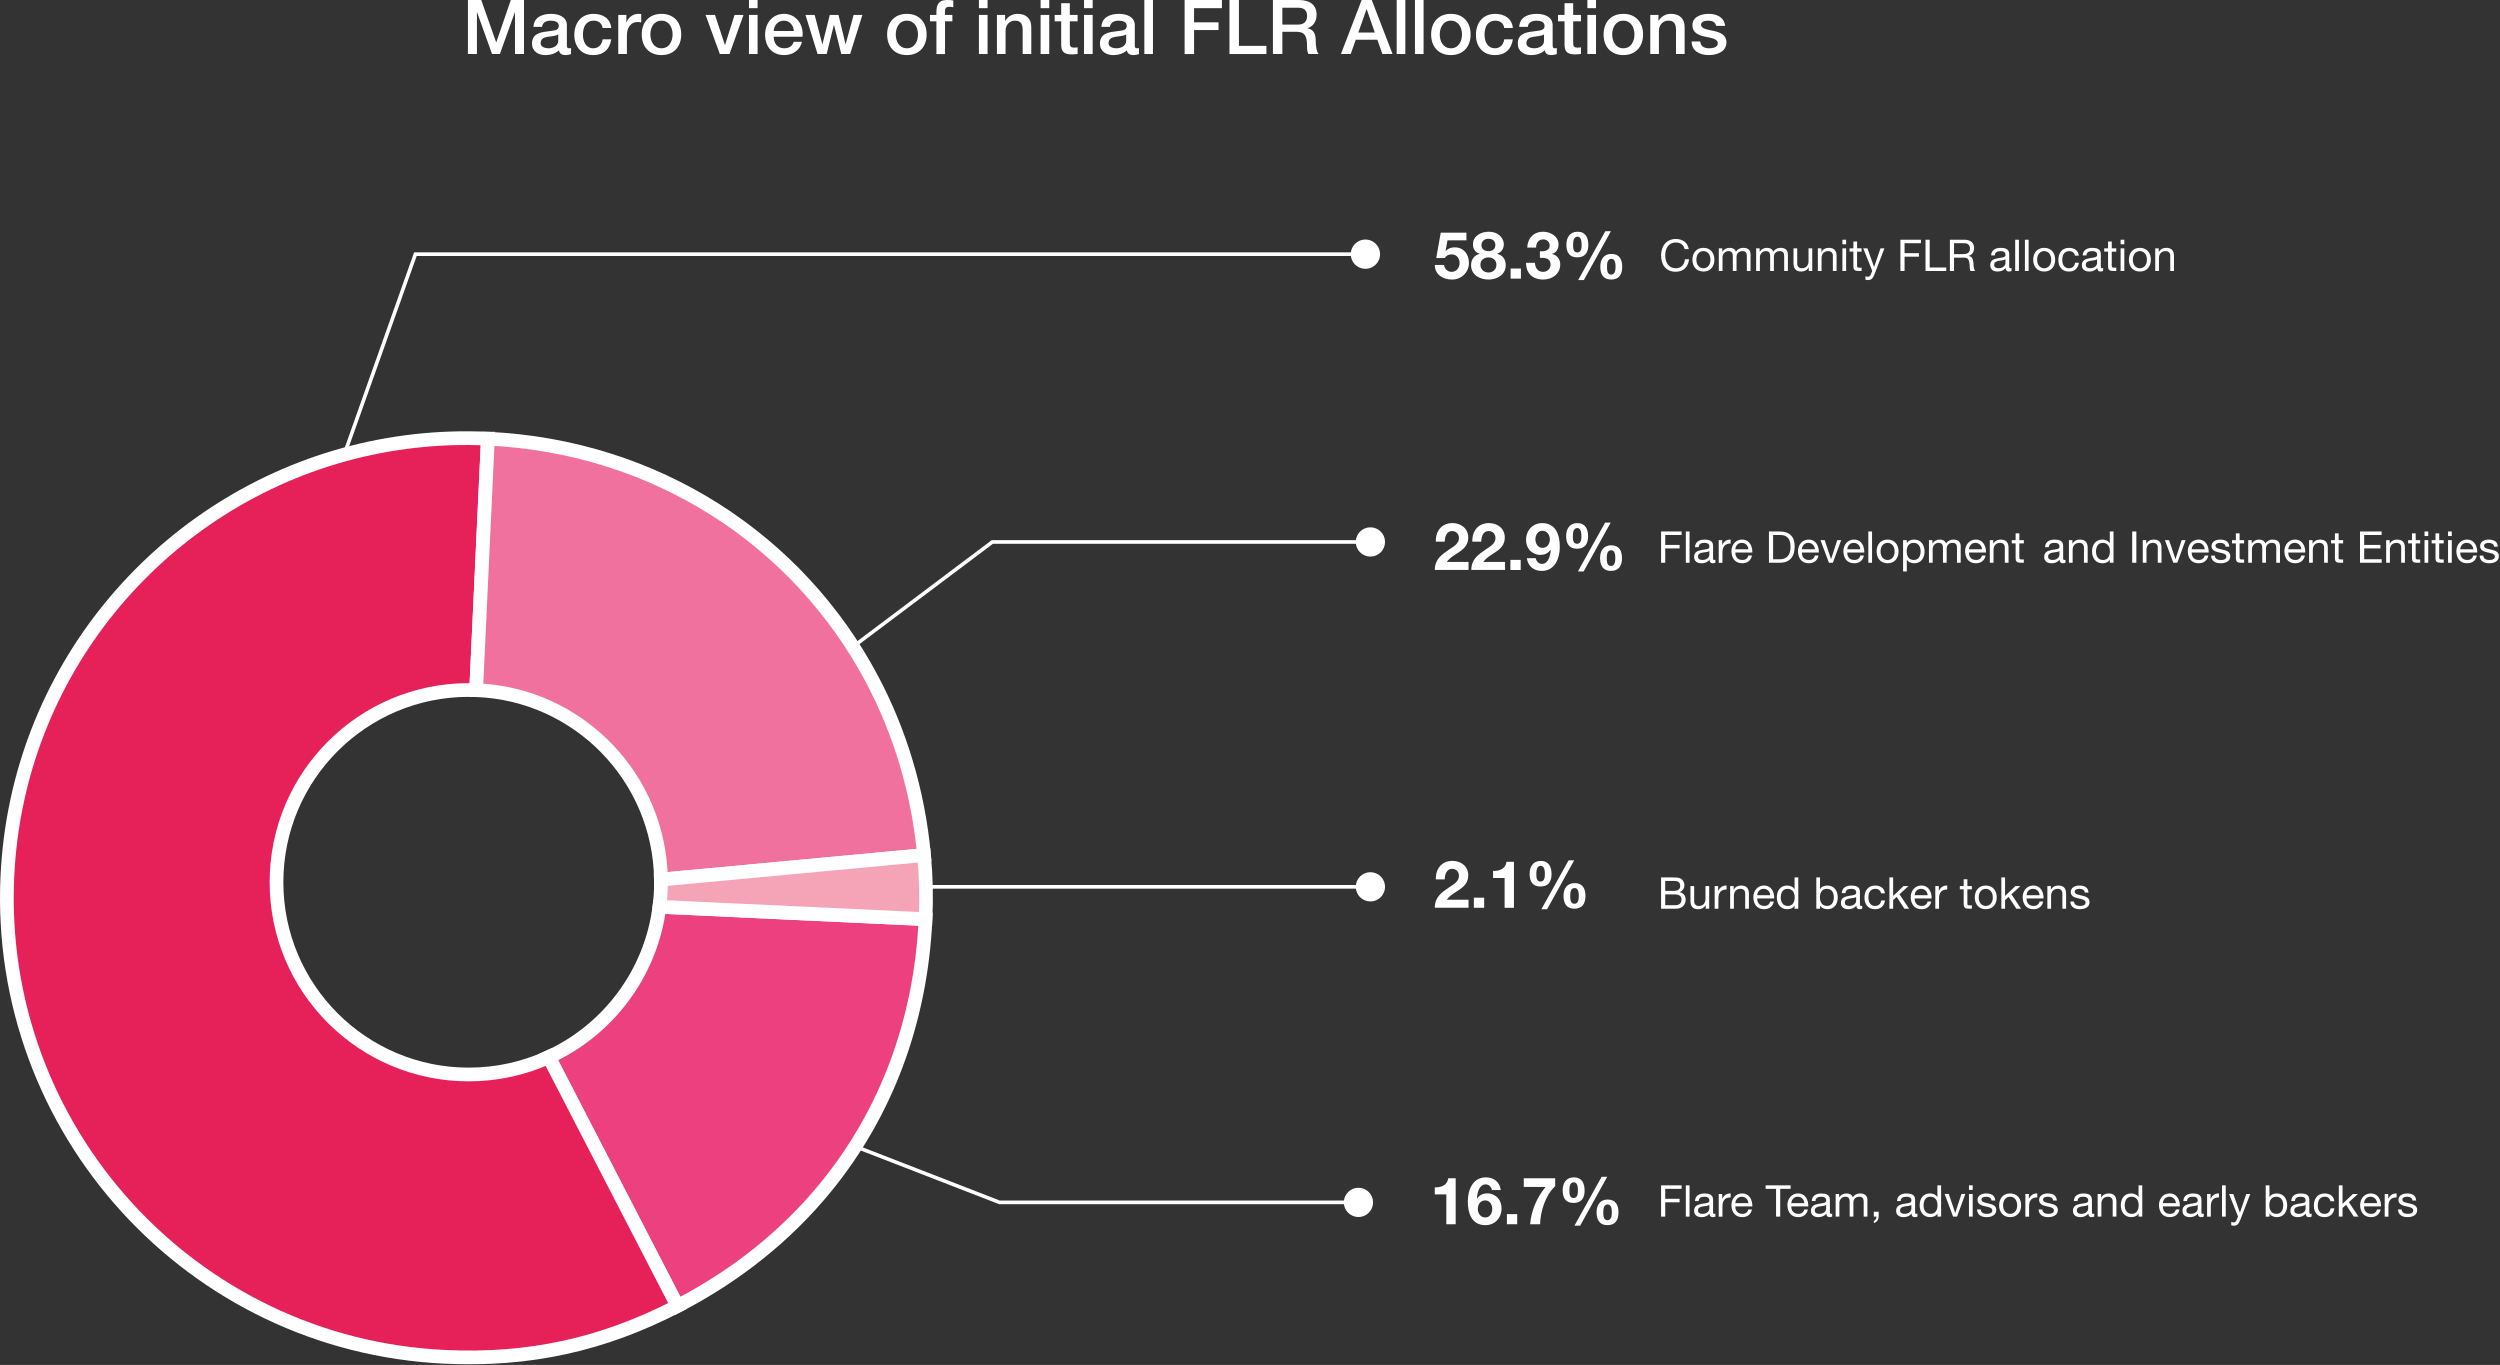 <svg width="1370" height="748" viewBox="0 0 1370 748" fill="none" xmlns="http://www.w3.org/2000/svg">
<rect x="0" y="0" width="1370" height="748" fill="#333333" stroke="none"/>
<g clip-path="url(#clip0_12_7025)">
<path d="M395.88 408.18L543.81 296.99H751.36" stroke="white" stroke-width="2" stroke-miterlimit="10"/>
<path d="M750.98 304.51C755.13 304.51 758.5 301.14 758.5 296.99C758.5 292.84 755.13 289.47 750.98 289.47C746.83 289.47 743.46 292.84 743.46 296.99C743.46 301.14 746.83 304.51 750.98 304.51Z" fill="white" stroke="white" stroke-miterlimit="10"/>
<path d="M173.21 292.54L227.64 139.29H744.12" stroke="white" stroke-width="2" stroke-miterlimit="10"/>
<path d="M746.78 146.67C752.07 147.68 756.64 143.11 755.63 137.82C755.07 134.86 752.68 132.48 749.72 131.91C744.43 130.9 739.86 135.47 740.87 140.76C741.43 143.72 743.82 146.1 746.78 146.67Z" fill="white" stroke="white" stroke-miterlimit="10"/>
<path d="M395.88 600L547.74 658.91H744.81" stroke="white" stroke-width="2" stroke-miterlimit="10"/>
<path d="M744.43 666.43C748.58 666.43 751.95 663.06 751.95 658.91C751.95 654.76 748.58 651.39 744.43 651.39C740.28 651.39 736.91 654.76 736.91 658.91C736.91 663.06 740.28 666.43 744.43 666.43Z" fill="white" stroke="white" stroke-miterlimit="10"/>
<path d="M436.46 485.98H751.36" stroke="white" stroke-width="2" stroke-miterlimit="10"/>
<path d="M750.98 493.5C755.13 493.5 758.5 490.13 758.5 485.98C758.5 481.83 755.13 478.46 750.98 478.46C746.83 478.46 743.46 481.83 743.46 485.98C743.46 490.13 746.83 493.5 750.98 493.5Z" fill="white" stroke="white" stroke-miterlimit="10"/>
<path d="M507.19 503.71C504.56 560.01 485.47 610.31 452.43 650.7C431 676.9 403.71 698.93 371.24 715.71L300.73 579.27C333.13 564.43 356.7 533.61 361.37 496.91L507.19 503.71Z" fill="#EC417E" stroke="white" stroke-width="7.52" stroke-miterlimit="10"/>
<path d="M371.24 715.71C330.22 736.91 290.01 745.7 243.88 743.55C104.94 737.06 -2.44 619.17 4.04 480.23C9.25 368.57 86.41 277.29 188.63 249.12C213.6 242.23 240.07 239.12 267.35 240.39H267.36L260.93 378.2H260.92C259.58 378.15 258.23 378.12 256.87 378.12C198.69 378.12 151.52 425.29 151.52 483.47C151.52 541.65 198.69 588.82 256.87 588.82C272.52 588.82 287.38 585.41 300.73 579.27L371.24 715.71Z" fill="#E62058" stroke="white" stroke-width="7.52" stroke-miterlimit="10"/>
<path d="M506.38 468.58L362.2 482.03C361.46 425.87 316.75 380.31 260.93 378.2H260.92L267.35 240.39H267.36C359.57 244.7 437.43 295.96 477.82 372.12C493.18 401.08 503.12 433.63 506.38 468.58Z" fill="#F1719E" stroke="white" stroke-width="7.52" stroke-miterlimit="10"/>
<path d="M507.2 503.71H507.19L361.37 496.91C361.93 492.5 362.22 488.02 362.22 483.47C362.22 482.99 362.22 482.51 362.2 482.03L506.38 468.58H506.39C506.93 474.35 507.26 480.16 507.4 485.98C507.54 491.9 507.47 497.83 507.2 503.71Z" fill="#F5A4B8" stroke="white" stroke-width="7.5" stroke-miterlimit="10"/>
<path d="M923.17 136.53C922.69 134.11 920.75 132.88 918.37 132.88C914.29 132.88 912.56 136.24 912.56 139.82C912.56 143.73 914.29 147 918.39 147C921.39 147 923.12 144.89 923.33 142.06H925.61C925.18 146.33 922.51 148.92 918.19 148.92C912.86 148.92 910.27 144.98 910.27 139.99C910.27 135 913.1 130.96 918.38 130.96C921.96 130.96 924.91 132.88 925.44 136.53H923.16H923.17Z" fill="white"/>
<path d="M933.47 135.81C929.54 135.81 927.45 138.7 927.45 142.32C927.45 145.94 929.54 148.8 933.47 148.8C937.4 148.8 939.49 145.97 939.49 142.32C939.49 138.67 937.41 135.81 933.47 135.81ZM933.47 147C931.34 147 929.61 145.35 929.61 142.32C929.61 139.29 931.34 137.61 933.47 137.61C935.6 137.61 937.33 139.32 937.33 142.32C937.33 145.32 935.61 147 933.47 147Z" fill="white"/>
<path d="M941.89 136.1H943.81V137.92H943.86C944.77 136.53 946.16 135.81 947.87 135.81C949.38 135.81 950.77 136.41 951.28 137.92C952.12 136.6 953.58 135.81 955.17 135.81C957.64 135.81 959.3 136.84 959.3 139.41V148.51H957.26V140.37C957.26 138.83 956.85 137.61 954.86 137.61C952.87 137.61 951.62 138.86 951.62 140.78V148.51H949.58V140.37C949.58 138.76 949.08 137.61 947.25 137.61C944.83 137.61 943.94 139.84 943.94 140.78V148.51H941.9V136.1H941.89Z" fill="white"/>
<path d="M962.36 136.1H964.28V137.92H964.33C965.24 136.53 966.63 135.81 968.34 135.81C969.85 135.81 971.24 136.41 971.75 137.92C972.59 136.6 974.05 135.81 975.64 135.81C978.11 135.81 979.77 136.84 979.77 139.41V148.51H977.73V140.37C977.73 138.83 977.32 137.61 975.33 137.61C973.34 137.61 972.09 138.86 972.09 140.78V148.51H970.05V140.37C970.05 138.76 969.55 137.61 967.72 137.61C965.3 137.61 964.41 139.84 964.41 140.78V148.51H962.37V136.1H962.36Z" fill="white"/>
<path d="M993.11 148.51H991.19V146.54H991.14C990.28 148.08 988.88 148.8 987.11 148.8C983.85 148.8 982.84 146.93 982.84 144.26V136.1H984.88V144.5C984.88 146.01 985.84 147 987.4 147C989.87 147 991.07 145.34 991.07 143.11V136.1H993.11V148.51Z" fill="white"/>
<path d="M996.18 136.1H998.1V138.07H998.15C999.01 136.53 1000.41 135.81 1002.18 135.81C1005.44 135.81 1006.45 137.68 1006.45 140.35V148.51H1004.41V140.11C1004.41 138.6 1003.45 137.61 1001.89 137.61C999.42 137.61 998.22 139.27 998.22 141.5V148.51H996.18V136.1Z" fill="white"/>
<path d="M1009.64 136.1V148.51H1011.68V136.1H1009.64ZM1009.64 131.37V133.87H1011.68V131.37H1009.64Z" fill="white"/>
<path d="M1017.68 136.1H1020.15V137.9H1017.68V145.6C1017.68 146.54 1017.94 146.7 1019.22 146.7H1020.16V148.5H1018.6C1016.49 148.5 1015.65 148.07 1015.65 145.79V137.89H1013.54V136.09H1015.65V132.37H1017.69V136.09L1017.68 136.1Z" fill="white"/>
<path d="M1027.28 150.17C1026.34 152.59 1025.5 153.48 1023.68 153.48C1023.2 153.48 1022.72 153.43 1022.26 153.26V151.39C1022.64 151.51 1023.05 151.68 1023.46 151.68C1024.3 151.68 1024.76 151.27 1025.14 150.55L1025.98 148.44L1021.06 136.1H1023.36L1026.98 146.25H1027.03L1030.51 136.1H1032.67L1027.27 150.16H1027.28V150.17Z" fill="white"/>
<path d="M1041.42 131.37H1052.68V133.29H1043.7V138.74H1051.57V140.66H1043.7V148.51H1041.42V131.37Z" fill="white"/>
<path d="M1055.19 131.37H1057.47V146.59H1066.54V148.51H1055.19V131.37Z" fill="white"/>
<path d="M1081.4 143.78C1081.23 142.1 1080.82 140.63 1078.83 140.25V140.2C1080.9 139.63 1081.81 137.92 1081.81 135.86C1081.81 133.12 1079.82 131.37 1076.6 131.37H1068.54V148.51H1070.82V141.19H1076.39C1078.6 141.19 1079.01 142.61 1079.25 144.29C1079.58 145.97 1079.22 147.81 1079.87 148.51H1082.41C1081.45 147.33 1081.54 145.46 1081.4 143.78ZM1075.57 139.27H1070.82V133.29H1076.48C1078.62 133.29 1079.53 134.54 1079.53 136.22C1079.53 138.72 1077.71 139.27 1075.57 139.27Z" fill="white"/>
<path d="M1101.7 147C1101.05 147 1101.05 146.57 1101.05 145.61V139.23C1101.05 136.32 1098.62 135.82 1096.39 135.82C1093.63 135.82 1091.25 136.9 1091.13 139.97H1093.17C1093.27 138.15 1094.54 137.62 1096.27 137.62C1097.57 137.62 1099.03 137.9 1099.03 139.68C1099.03 141.21 1097.11 141.07 1094.85 141.5C1092.74 141.91 1090.65 142.51 1090.65 145.32C1090.65 147.79 1092.49 148.8 1094.75 148.8C1096.48 148.8 1097.99 148.2 1099.12 146.88C1099.12 148.22 1099.79 148.8 1100.85 148.8C1101.49 148.8 1101.95 148.67 1102.31 148.46V146.88C1102.05 146.98 1101.86 147 1101.69 147H1101.7ZM1098.99 142.11V144.18C1098.99 145.31 1097.89 146.99 1095.2 146.99C1093.95 146.99 1092.8 146.51 1092.8 145.17C1092.8 143.66 1093.96 143.18 1095.3 142.94C1096.66 142.7 1098.2 142.68 1098.99 142.11V142.09H1099C1099 142.09 1098.99 142.1 1098.99 142.11Z" fill="white"/>
<path d="M1104.32 131.37H1106.36V148.51H1104.32V131.37Z" fill="white"/>
<path d="M1109.65 131.37H1111.69V148.51H1109.65V131.37Z" fill="white"/>
<path d="M1120.21 135.81C1116.28 135.81 1114.19 138.7 1114.19 142.32C1114.19 145.94 1116.28 148.8 1120.21 148.8C1124.14 148.8 1126.23 145.97 1126.23 142.32C1126.23 138.67 1124.15 135.81 1120.21 135.81ZM1120.21 147C1118.08 147 1116.35 145.35 1116.35 142.32C1116.35 139.29 1118.08 137.61 1120.21 137.61C1122.34 137.61 1124.07 139.32 1124.07 142.32C1124.07 145.32 1122.35 147 1120.21 147Z" fill="white"/>
<path d="M1137.06 140.09C1136.75 138.53 1135.67 137.62 1133.99 137.62C1131.04 137.62 1130.13 139.95 1130.13 142.47C1130.13 144.75 1131.16 147.01 1133.75 147.01C1135.72 147.01 1136.89 145.86 1137.16 143.99H1139.25C1138.79 147.01 1136.9 148.82 1133.78 148.82C1129.99 148.82 1127.97 146.18 1127.97 142.48C1127.97 138.78 1129.89 135.83 1133.83 135.83C1136.64 135.83 1138.89 137.15 1139.18 140.1H1137.06V140.09Z" fill="white"/>
<path d="M1151.9 147C1151.25 147 1151.25 146.57 1151.25 145.61V139.23C1151.25 136.32 1148.82 135.82 1146.59 135.82C1143.83 135.82 1141.45 136.9 1141.33 139.97H1143.37C1143.47 138.15 1144.74 137.62 1146.47 137.62C1147.77 137.62 1149.23 137.9 1149.23 139.68C1149.23 141.21 1147.31 141.07 1145.05 141.5C1142.94 141.91 1140.85 142.51 1140.85 145.32C1140.85 147.79 1142.69 148.8 1144.95 148.8C1146.68 148.8 1148.19 148.2 1149.32 146.88C1149.32 148.22 1149.99 148.8 1151.05 148.8C1151.69 148.8 1152.15 148.67 1152.51 148.46H1152.52V146.88C1152.26 146.98 1152.07 147 1151.9 147ZM1149.19 142.11V144.18C1149.19 145.31 1148.09 146.99 1145.4 146.99C1144.15 146.99 1143 146.51 1143 145.17C1143 143.66 1144.16 143.18 1145.5 142.94C1146.86 142.7 1148.4 142.68 1149.19 142.11V142.09H1149.2C1149.2 142.09 1149.19 142.1 1149.19 142.11Z" fill="white"/>
<path d="M1157.24 136.1H1159.71V137.9H1157.24V145.6C1157.24 146.54 1157.5 146.7 1158.78 146.7H1159.72V148.5H1158.16C1156.05 148.5 1155.21 148.07 1155.21 145.79V137.89H1153.1V136.09H1155.21V132.37H1157.25V136.09H1157.24V136.1Z" fill="white"/>
<path d="M1162.09 136.1V148.51H1164.13V136.1H1162.09ZM1162.09 131.37V133.87H1164.13V131.37H1162.09Z" fill="white"/>
<path d="M1172.65 135.81C1168.72 135.81 1166.63 138.7 1166.63 142.32C1166.63 145.94 1168.72 148.8 1172.65 148.8C1176.58 148.8 1178.67 145.97 1178.67 142.32C1178.67 138.67 1176.59 135.81 1172.65 135.81ZM1172.65 147C1170.52 147 1168.79 145.35 1168.79 142.32C1168.79 139.29 1170.52 137.61 1172.65 137.61C1174.78 137.61 1176.51 139.32 1176.51 142.32C1176.51 145.32 1174.79 147 1172.65 147Z" fill="white"/>
<path d="M1181.07 136.1H1182.99V138.07H1183.04C1183.9 136.53 1185.3 135.81 1187.07 135.81C1190.33 135.81 1191.34 137.68 1191.34 140.35V148.51H1189.3V140.11C1189.3 138.6 1188.34 137.61 1186.78 137.61C1184.31 137.61 1183.11 139.27 1183.11 141.5V148.51H1181.07V136.1Z" fill="white"/>
<path d="M786.83 296.84C786.65 291.08 789.93 286.65 795.97 286.65C800.58 286.65 804.61 289.6 804.61 294.53C804.61 298.31 802.59 300.4 800.11 302.16C797.63 303.92 794.67 305.36 792.84 307.95H804.76V312.34H786.26C786.3 306.51 789.86 304.03 794.22 301.07C796.45 299.56 799.47 298.01 799.51 294.91C799.51 292.53 797.93 291.02 795.73 291.02C792.71 291.02 791.73 294.15 791.73 296.82H786.83V296.84Z" fill="white"/>
<path d="M806.84 296.84C806.66 291.08 809.94 286.65 815.98 286.65C820.59 286.65 824.62 289.6 824.62 294.53C824.62 298.31 822.6 300.4 820.12 302.16C817.64 303.92 814.68 305.36 812.85 307.95H824.77V312.34H806.27C806.31 306.51 809.87 304.03 814.23 301.07C816.46 299.56 819.48 298.01 819.52 294.91C819.52 292.53 817.94 291.02 815.74 291.02C812.72 291.02 811.74 294.15 811.74 296.82H806.84V296.84Z" fill="white"/>
<path d="M827.69 306.81H833.34V312.35H827.69V306.81Z" fill="white"/>
<path d="M845.1 286.66C839.84 286.66 836.28 290.72 836.28 295.87C836.28 297.85 836.89 299.94 838.22 301.49C839.66 303.07 841.86 304.08 844.02 304.08C846.47 304.08 848.31 303.25 849.71 301.27L849.78 301.34C849.64 304.15 848.67 309.01 844.96 309.01C843.2 309.01 841.9 307.57 841.58 305.88H836.71C837.29 310.3 840.52 312.86 844.88 312.86C852.04 312.86 854.78 306.06 854.78 299.69C854.78 293.32 852.73 286.66 845.1 286.66ZM845.25 300.23C842.62 300.23 841.4 297.75 841.4 295.48C841.4 293.21 842.69 290.87 845.25 290.87C847.81 290.87 849.32 293.21 849.32 295.55C849.32 298.03 847.88 300.23 845.25 300.23Z" fill="white"/>
<path d="M882.95 298.82C878.74 298.82 876.83 301.81 876.83 305.77C876.83 309.73 878.34 312.86 882.77 312.86C887.2 312.86 888.85 309.87 888.85 305.91C888.85 301.95 887.41 298.82 882.95 298.82ZM882.81 310.16C880.51 310.16 880.51 307.35 880.51 305.8C880.51 304.15 880.66 301.52 882.96 301.52C885.08 301.52 885.19 304.44 885.19 305.84C885.19 307.35 885.04 310.16 882.81 310.16ZM879.6 286.37L864.7 313.15H867.83L882.66 286.37H879.6ZM864.37 286.66C860.16 286.66 858.25 289.83 858.25 293.79C858.25 297.75 859.76 300.7 864.19 300.7C868.62 300.7 870.27 297.89 870.27 293.93C870.27 289.97 868.83 286.66 864.37 286.66ZM864.23 298C861.93 298 861.93 295.41 861.93 293.86C861.93 292.2 862.08 289.36 864.38 289.36C866.5 289.36 866.61 292.5 866.61 293.9C866.61 295.41 866.46 298 864.23 298Z" fill="white"/>
<path d="M910.27 291.25H921.53V293.17H912.55V298.62H920.42V300.54H912.55V308.39H910.27V291.25Z" fill="white"/>
<path d="M923.83 291.25H925.87V308.39H923.83V291.25Z" fill="white"/>
<path d="M939.42 306.88C938.77 306.88 938.77 306.45 938.77 305.49V299.11C938.77 296.2 936.34 295.7 934.11 295.7C931.35 295.7 928.97 296.78 928.85 299.85H930.89C930.99 298.03 932.26 297.5 933.99 297.5C935.29 297.5 936.75 297.78 936.75 299.56C936.75 301.09 934.83 300.95 932.57 301.38C930.46 301.79 928.37 302.39 928.37 305.2C928.37 307.67 930.21 308.68 932.47 308.68C934.2 308.68 935.71 308.08 936.84 306.76C936.84 308.1 937.51 308.68 938.57 308.68C939.21 308.68 939.67 308.56 940.03 308.34H940.04V306.76C939.78 306.86 939.59 306.88 939.42 306.88ZM936.71 301.99V304.06C936.71 305.19 935.61 306.87 932.92 306.87C931.67 306.87 930.52 306.39 930.52 305.05C930.52 303.54 931.68 303.06 933.02 302.82C934.38 302.58 935.92 302.56 936.71 301.99V301.97C936.71 301.97 936.71 301.98 936.71 301.99Z" fill="white"/>
<path d="M941.86 295.98H943.78V298.6H943.83C944.81 296.61 946.18 295.62 948.39 295.7V297.86C945.1 297.86 943.9 299.73 943.9 302.88V308.4H941.86V295.99V295.98Z" fill="white"/>
<path d="M954.65 295.68C951.27 295.68 948.82 298.42 948.82 302.14C948.94 305.93 950.81 308.67 954.77 308.67C957.55 308.67 959.52 307.19 960.07 304.45H960.08H958.06C957.7 306.05 956.52 306.87 954.84 306.87C952.13 306.87 950.91 304.95 950.98 302.79H960.27C960.39 299.79 959.04 295.69 954.65 295.69V295.68ZM950.97 300.99C951.11 299.1 952.38 297.49 954.52 297.49C956.54 297.49 958 299.04 958.1 300.99H950.97Z" fill="white"/>
<path d="M975.26 291.25H969.38V308.39H975.26C980.97 308.39 983.49 304.93 983.49 299.41C983.49 293.89 980.54 291.25 975.26 291.25ZM975.45 306.47H971.66V293.17H975.5C979.7 293.17 981.21 295.64 981.21 299.72C981.21 306.04 977.01 306.47 975.45 306.47Z" fill="white"/>
<path d="M991.11 295.68C987.73 295.68 985.28 298.42 985.28 302.14C985.4 305.93 987.27 308.67 991.23 308.67C994.01 308.67 995.98 307.19 996.53 304.45H996.54H994.52C994.16 306.05 992.98 306.87 991.3 306.87C988.59 306.87 987.37 304.95 987.44 302.79H996.73C996.85 299.79 995.5 295.69 991.11 295.69V295.68ZM987.43 300.99C987.57 299.1 988.84 297.49 990.98 297.49C993 297.49 994.46 299.04 994.56 300.99H987.43Z" fill="white"/>
<path d="M1004.42 308.39H1002.24L997.63 295.98H999.91L1003.39 306.33H1003.44L1006.82 295.98H1008.96L1004.42 308.39Z" fill="white"/>
<path d="M1016 295.68C1012.62 295.68 1010.17 298.42 1010.17 302.14C1010.29 305.93 1012.16 308.67 1016.12 308.67C1018.9 308.67 1020.87 307.19 1021.42 304.45H1021.43H1019.41C1019.05 306.05 1017.87 306.87 1016.19 306.87C1013.48 306.87 1012.26 304.95 1012.33 302.79H1021.62C1021.74 299.79 1020.39 295.69 1016 295.69V295.68ZM1012.32 300.99C1012.46 299.1 1013.73 297.49 1015.87 297.49C1017.89 297.49 1019.35 299.04 1019.45 300.99H1012.32Z" fill="white"/>
<path d="M1023.84 291.25H1025.88V308.39H1023.84V291.25Z" fill="white"/>
<path d="M1034.4 295.69C1030.47 295.69 1028.38 298.57 1028.38 302.19C1028.38 305.81 1030.47 308.67 1034.4 308.67C1038.33 308.67 1040.42 305.83 1040.42 302.19C1040.42 298.55 1038.34 295.69 1034.4 295.69ZM1034.4 306.87C1032.27 306.87 1030.54 305.21 1030.54 302.19C1030.54 299.17 1032.27 297.49 1034.4 297.49C1036.53 297.49 1038.26 299.19 1038.26 302.19C1038.26 305.19 1036.54 306.87 1034.4 306.87Z" fill="white"/>
<path d="M1048.94 295.69C1047.24 295.69 1045.65 296.29 1044.98 297.66H1044.93V295.98H1042.89V313.15H1044.93V306.74H1044.98C1045.89 308.2 1047.72 308.68 1048.99 308.68C1052.78 308.68 1054.65 305.73 1054.65 302.22C1054.65 298.71 1052.76 295.69 1048.94 295.69ZM1048.77 306.87C1045.96 306.87 1044.86 304.62 1044.86 302.17C1044.86 299.72 1045.91 297.49 1048.65 297.49C1051.39 297.49 1052.49 299.65 1052.49 302.07C1052.49 304.49 1051.58 306.87 1048.77 306.87Z" fill="white"/>
<path d="M1057.05 295.98H1058.97V297.8H1059.02C1059.93 296.41 1061.32 295.69 1063.03 295.69C1064.54 295.69 1065.93 296.29 1066.44 297.8C1067.28 296.48 1068.74 295.69 1070.33 295.69C1072.8 295.69 1074.46 296.72 1074.46 299.29V308.39H1072.42V300.25C1072.42 298.71 1072.01 297.49 1070.02 297.49C1068.03 297.49 1066.78 298.74 1066.78 300.66V308.39H1064.74V300.25C1064.74 298.64 1064.24 297.49 1062.41 297.49C1059.99 297.49 1059.1 299.72 1059.1 300.66V308.39H1057.06V295.98H1057.05Z" fill="white"/>
<path d="M1082.69 295.68C1079.31 295.68 1076.86 298.42 1076.86 302.14C1076.98 305.93 1078.85 308.67 1082.81 308.67C1085.59 308.67 1087.56 307.19 1088.11 304.45H1088.12H1086.1C1085.74 306.05 1084.56 306.87 1082.88 306.87C1080.17 306.87 1078.95 304.95 1079.02 302.79H1088.31C1088.43 299.79 1087.08 295.69 1082.69 295.69V295.68ZM1079.01 300.99C1079.15 299.1 1080.42 297.49 1082.56 297.49C1084.58 297.49 1086.04 299.04 1086.14 300.99H1079.01Z" fill="white"/>
<path d="M1090.41 295.98H1092.33V297.95H1092.38C1093.24 296.41 1094.64 295.69 1096.41 295.69C1099.67 295.69 1100.68 297.56 1100.68 300.23V308.39H1098.64V299.99C1098.64 298.48 1097.68 297.49 1096.12 297.49C1093.65 297.49 1092.45 299.15 1092.45 301.38V308.39H1090.41V295.98Z" fill="white"/>
<path d="M1106.59 295.98H1109.06V297.78H1106.59V305.49C1106.59 306.43 1106.85 306.59 1108.13 306.59H1109.07V308.39H1107.51C1105.4 308.39 1104.56 307.96 1104.56 305.68V297.78H1102.45V295.98H1104.56V292.26H1106.6V295.98H1106.59Z" fill="white"/>
<path d="M1131.26 306.88C1130.61 306.88 1130.61 306.45 1130.61 305.49V299.11C1130.61 296.2 1128.18 295.7 1125.95 295.7C1123.19 295.7 1120.81 296.78 1120.69 299.85H1122.73C1122.83 298.03 1124.1 297.5 1125.83 297.5C1127.13 297.5 1128.59 297.78 1128.59 299.56C1128.59 301.09 1126.67 300.95 1124.41 301.38C1122.3 301.79 1120.21 302.39 1120.21 305.2C1120.21 307.67 1122.05 308.68 1124.31 308.68C1126.04 308.68 1127.55 308.08 1128.68 306.76C1128.68 308.1 1129.35 308.68 1130.41 308.68C1131.05 308.68 1131.51 308.56 1131.87 308.34H1131.88V306.76C1131.62 306.86 1131.43 306.88 1131.26 306.88ZM1128.55 301.99V304.06C1128.55 305.19 1127.45 306.87 1124.76 306.87C1123.51 306.87 1122.36 306.39 1122.36 305.05C1122.36 303.54 1123.52 303.06 1124.86 302.82C1126.22 302.58 1127.76 302.56 1128.55 301.99V301.97H1128.56C1128.56 301.97 1128.55 301.98 1128.55 301.99Z" fill="white"/>
<path d="M1133.77 295.98H1135.69V297.95H1135.74C1136.6 296.41 1138 295.69 1139.77 295.69C1143.03 295.69 1144.04 297.56 1144.04 300.23V308.39H1142V299.99C1142 298.48 1141.04 297.49 1139.48 297.49C1137.01 297.49 1135.81 299.15 1135.81 301.38V308.39H1133.77V295.98Z" fill="white"/>
<path d="M1156.16 291.25V297.63H1156.11C1155.2 296.17 1153.37 295.69 1152.1 295.69C1148.31 295.69 1146.44 298.64 1146.44 302.15C1146.44 305.66 1148.33 308.68 1152.15 308.68C1153.85 308.68 1155.44 308.08 1156.11 306.71H1156.16V308.39H1158.2V291.25H1156.16ZM1152.44 306.88C1149.8 306.88 1148.6 304.72 1148.6 302.3C1148.6 299.88 1149.51 297.5 1152.32 297.5C1155.13 297.5 1156.23 299.75 1156.23 302.2C1156.23 304.65 1155.18 306.88 1152.44 306.88Z" fill="white"/>
<path d="M1168.44 291.25H1170.72V308.39H1168.44V291.25Z" fill="white"/>
<path d="M1174.23 295.98H1176.15V297.95H1176.2C1177.06 296.41 1178.46 295.69 1180.23 295.69C1183.49 295.69 1184.5 297.56 1184.5 300.23V308.39H1182.46V299.99C1182.46 298.48 1181.5 297.49 1179.94 297.49C1177.47 297.49 1176.27 299.15 1176.27 301.38V308.39H1174.23V295.98Z" fill="white"/>
<path d="M1193.16 308.39H1190.98L1186.37 295.98H1188.65L1192.13 306.33H1192.18L1195.56 295.98H1197.7L1193.16 308.39Z" fill="white"/>
<path d="M1204.74 295.68C1201.36 295.68 1198.91 298.42 1198.91 302.14C1199.03 305.93 1200.9 308.67 1204.86 308.67C1207.64 308.67 1209.61 307.19 1210.16 304.45H1210.17H1208.15C1207.79 306.05 1206.61 306.87 1204.93 306.87C1202.22 306.87 1201 304.95 1201.07 302.79H1210.36C1210.48 299.79 1209.13 295.69 1204.74 295.69V295.68ZM1201.06 300.99C1201.2 299.1 1202.47 297.49 1204.61 297.49C1206.63 297.49 1208.09 299.04 1208.19 300.99H1201.06Z" fill="white"/>
<path d="M1213.71 304.48C1213.78 306.3 1215.37 306.88 1217.05 306.88C1218.32 306.88 1220.05 306.59 1220.05 305.03C1220.05 303.47 1218.03 303.18 1215.99 302.73C1213.97 302.27 1211.93 301.6 1211.93 299.23C1211.93 296.73 1214.4 295.7 1216.56 295.7C1219.3 295.7 1221.48 296.56 1221.65 299.59H1219.61C1219.47 298.01 1218.07 297.5 1216.73 297.5C1215.51 297.5 1214.09 297.84 1214.09 299.08C1214.09 300.54 1216.25 300.78 1218.15 301.24C1220.19 301.7 1222.21 302.37 1222.21 304.77C1222.21 307.72 1219.45 308.68 1216.93 308.68C1214.14 308.68 1211.79 307.55 1211.67 304.48H1213.71Z" fill="white"/>
<path d="M1227.29 295.98H1229.76V297.78H1227.29V305.49C1227.29 306.43 1227.55 306.59 1228.83 306.59H1229.77V308.39H1228.21C1226.1 308.39 1225.26 307.96 1225.26 305.68V297.78H1223.15V295.98H1225.26V292.26H1227.3V295.98H1227.29Z" fill="white"/>
<path d="M1232.02 295.98H1233.94V297.8H1233.99C1234.9 296.41 1236.29 295.69 1238 295.69C1239.51 295.69 1240.9 296.29 1241.41 297.8C1242.25 296.48 1243.71 295.69 1245.3 295.69C1247.77 295.69 1249.43 296.72 1249.43 299.29V308.39H1247.39V300.25C1247.39 298.71 1246.98 297.49 1244.99 297.49C1243 297.49 1241.75 298.74 1241.75 300.66V308.39H1239.71V300.25C1239.71 298.64 1239.21 297.49 1237.38 297.49C1234.96 297.49 1234.07 299.72 1234.07 300.66V308.39H1232.03V295.98H1232.02Z" fill="white"/>
<path d="M1257.66 295.68C1254.28 295.68 1251.83 298.42 1251.83 302.14C1251.95 305.93 1253.82 308.67 1257.78 308.67C1260.56 308.67 1262.53 307.19 1263.08 304.45H1263.09H1261.07C1260.71 306.05 1259.53 306.87 1257.85 306.87C1255.14 306.87 1253.92 304.95 1253.99 302.79H1263.28C1263.4 299.79 1262.05 295.69 1257.66 295.69V295.68ZM1253.98 300.99C1254.12 299.1 1255.39 297.49 1257.53 297.49C1259.55 297.49 1261.01 299.04 1261.11 300.99H1253.98Z" fill="white"/>
<path d="M1265.38 295.98H1267.3V297.95H1267.35C1268.21 296.41 1269.61 295.69 1271.38 295.69C1274.64 295.69 1275.65 297.56 1275.65 300.23V308.39H1273.61V299.99C1273.61 298.48 1272.65 297.49 1271.09 297.49C1268.62 297.49 1267.42 299.15 1267.42 301.38V308.39H1265.38V295.98Z" fill="white"/>
<path d="M1281.56 295.98H1284.03V297.78H1281.56V305.49C1281.56 306.43 1281.82 306.59 1283.1 306.59H1284.04V308.39H1282.48C1280.37 308.39 1279.53 307.96 1279.53 305.68V297.78H1277.42V295.98H1279.53V292.26H1281.57V295.98H1281.56Z" fill="white"/>
<path d="M1293.29 291.25H1305.12V293.17H1295.57V298.62H1304.47V300.54H1295.57V306.47H1305.19V308.39H1293.28V291.25H1293.29Z" fill="white"/>
<path d="M1307.62 295.98H1309.54V297.95H1309.59C1310.45 296.41 1311.85 295.69 1313.62 295.69C1316.88 295.69 1317.89 297.56 1317.89 300.23V308.39H1315.85V299.99C1315.85 298.48 1314.89 297.49 1313.33 297.49C1310.86 297.49 1309.66 299.15 1309.66 301.38V308.39H1307.62V295.98Z" fill="white"/>
<path d="M1323.79 295.98H1326.26V297.78H1323.79V305.49C1323.79 306.43 1324.05 306.59 1325.33 306.59H1326.27V308.39H1324.71C1322.6 308.39 1321.76 307.96 1321.76 305.68V297.78H1319.65V295.98H1321.76V292.26H1323.8V295.98H1323.79Z" fill="white"/>
<path d="M1328.64 295.98V308.39H1330.68V295.98H1328.64ZM1328.64 291.25V293.75H1330.68V291.25H1328.64Z" fill="white"/>
<path d="M1336.68 295.98H1339.15V297.78H1336.68V305.49C1336.68 306.43 1336.94 306.59 1338.22 306.59H1339.16V308.39H1337.6C1335.49 308.39 1334.65 307.96 1334.65 305.68V297.78H1332.54V295.98H1334.65V292.26H1336.69V295.98H1336.68Z" fill="white"/>
<path d="M1341.53 295.98V308.39H1343.57V295.98H1341.53ZM1341.53 291.25V293.75H1343.57V291.25H1341.53Z" fill="white"/>
<path d="M1351.9 295.68C1348.52 295.68 1346.07 298.42 1346.07 302.14C1346.19 305.93 1348.06 308.67 1352.02 308.67C1354.8 308.67 1356.77 307.19 1357.32 304.45H1357.33H1355.31C1354.95 306.05 1353.77 306.87 1352.09 306.87C1349.38 306.87 1348.16 304.95 1348.23 302.79H1357.52C1357.64 299.79 1356.29 295.69 1351.9 295.69V295.68ZM1348.22 300.99C1348.36 299.1 1349.63 297.49 1351.77 297.49C1353.79 297.49 1355.25 299.04 1355.35 300.99H1348.22Z" fill="white"/>
<path d="M1360.87 304.48C1360.94 306.3 1362.53 306.88 1364.21 306.88C1365.48 306.88 1367.21 306.59 1367.21 305.03C1367.21 303.47 1365.19 303.18 1363.15 302.73C1361.13 302.27 1359.09 301.6 1359.09 299.23C1359.09 296.73 1361.56 295.7 1363.72 295.7C1366.46 295.7 1368.64 296.56 1368.81 299.59H1366.77C1366.63 298.01 1365.23 297.5 1363.89 297.5C1362.67 297.5 1361.25 297.84 1361.25 299.08C1361.25 300.54 1363.41 300.78 1365.31 301.24C1367.35 301.7 1369.37 302.37 1369.37 304.77C1369.37 307.72 1366.61 308.68 1364.09 308.68C1361.3 308.68 1358.95 307.55 1358.83 304.48H1360.87Z" fill="white"/>
<path d="M786.83 481.95C786.65 476.19 789.93 471.76 795.97 471.76C800.58 471.76 804.61 474.71 804.61 479.64C804.61 483.42 802.59 485.51 800.11 487.27C797.63 489.03 794.67 490.47 792.84 493.06H804.76V497.45H786.26C786.3 491.62 789.86 489.13 794.22 486.18C796.45 484.67 799.47 483.12 799.51 480.02C799.51 477.64 797.93 476.13 795.73 476.13C792.71 476.13 791.73 479.26 791.73 481.92H786.83V481.95Z" fill="white"/>
<path d="M807.67 491.92H813.32V497.46H807.67V491.92Z" fill="white"/>
<path d="M829.63 497.47H824.52V481.13H818.19V477.28C821.75 477.35 825.03 476.13 825.57 472.28H829.64V497.48H829.63V497.47Z" fill="white"/>
<path d="M862.93 483.94C858.72 483.94 856.81 486.93 856.81 490.89C856.81 494.85 858.32 497.98 862.75 497.98C867.18 497.98 868.83 494.99 868.83 491.03C868.83 487.07 867.39 483.94 862.93 483.94ZM862.79 495.28C860.49 495.28 860.49 492.47 860.49 490.92C860.49 489.27 860.64 486.64 862.94 486.64C865.06 486.64 865.17 489.56 865.17 490.96C865.17 492.47 865.02 495.28 862.79 495.28ZM859.58 471.48L844.68 498.26H847.81L862.64 471.48H859.58ZM844.35 471.77C840.14 471.77 838.23 474.94 838.23 478.9C838.23 482.86 839.74 485.81 844.17 485.81C848.6 485.81 850.25 483 850.25 479.04C850.25 475.08 848.81 471.77 844.35 471.77ZM844.21 483.11C841.91 483.11 841.91 480.52 841.91 478.97C841.91 477.31 842.06 474.47 844.36 474.47C846.48 474.47 846.59 477.61 846.59 479.01C846.59 480.52 846.44 483.11 844.21 483.11Z" fill="white"/>
<path d="M920.5 488.92V488.87C922.08 488.22 923.04 486.85 923.04 485.03C923.04 483.35 922.15 482.12 921.02 481.45C919.98 480.83 917.99 480.83 916.48 480.83H910.27V497.97H918.55C921.96 497.97 923.76 495.57 923.76 493.05C923.76 490.94 922.61 489.35 920.5 488.92ZM912.54 482.75H917.1C919.07 482.75 920.75 483.08 920.75 485.46C920.75 487.26 919.69 488.2 917.1 488.2H912.54V482.75ZM918.25 496.05H912.54V490.12H917.75C919.67 490.12 921.47 490.75 921.47 492.98C921.47 494.85 920.22 496.05 918.25 496.05Z" fill="white"/>
<path d="M936.64 497.97H934.72V496H934.67C933.81 497.54 932.41 498.26 930.64 498.26C927.38 498.26 926.37 496.39 926.37 493.72V485.56H928.41V493.96C928.41 495.47 929.37 496.46 930.93 496.46C933.4 496.46 934.6 494.8 934.6 492.57V485.56H936.64V497.97Z" fill="white"/>
<path d="M939.64 485.56H941.56V488.18H941.61C942.59 486.19 943.96 485.2 946.17 485.28V487.44C942.88 487.44 941.68 489.31 941.68 492.46V497.98H939.64V485.57V485.56Z" fill="white"/>
<path d="M948.13 485.56H950.05V487.53H950.1C950.96 485.99 952.36 485.27 954.13 485.27C957.39 485.27 958.4 487.14 958.4 489.81V497.97H956.36V489.57C956.36 488.06 955.4 487.07 953.84 487.07C951.37 487.07 950.17 488.73 950.17 490.96V497.97H948.13V485.56Z" fill="white"/>
<path d="M966.64 485.26C963.26 485.26 960.81 488 960.81 491.72C960.93 495.51 962.8 498.25 966.76 498.25C969.54 498.25 971.51 496.77 972.06 494.03H970.05C969.69 495.63 968.51 496.45 966.83 496.45C964.12 496.45 962.9 494.53 962.97 492.37H972.26C972.38 489.36 971.03 485.26 966.64 485.26ZM962.96 490.57C963.1 488.68 964.37 487.07 966.51 487.07C968.53 487.07 969.99 488.63 970.09 490.57H962.96Z" fill="white"/>
<path d="M983.42 480.83V487.21H983.37C982.46 485.75 980.63 485.27 979.36 485.27C975.57 485.27 973.7 488.22 973.7 491.73C973.7 495.24 975.59 498.26 979.41 498.26C981.11 498.26 982.7 497.66 983.37 496.29H983.42V497.97H985.46V480.83H983.42ZM979.7 496.46C977.06 496.46 975.86 494.3 975.86 491.88C975.86 489.46 976.77 487.08 979.58 487.08C982.39 487.08 983.49 489.33 983.49 491.78C983.49 494.23 982.44 496.46 979.7 496.46Z" fill="white"/>
<path d="M1001.39 485.27C999.69 485.27 998.1 485.87 997.43 487.24H997.38V480.83H995.34V497.98H997.38V496.32H997.43C998.34 497.78 1000.17 498.26 1001.44 498.26C1005.23 498.26 1007.1 495.31 1007.1 491.8C1007.1 488.29 1005.21 485.27 1001.39 485.27ZM1001.22 496.45C998.41 496.45 997.31 494.2 997.31 491.75C997.31 489.3 998.36 487.07 1001.1 487.07C1003.84 487.07 1004.94 489.23 1004.94 491.65C1004.94 494.07 1004.03 496.45 1001.22 496.45Z" fill="white"/>
<path d="M1019.88 496.46C1019.23 496.46 1019.23 496.03 1019.23 495.07V488.69C1019.23 485.78 1016.8 485.28 1014.57 485.28C1011.81 485.28 1009.43 486.36 1009.31 489.43H1011.35C1011.45 487.61 1012.72 487.08 1014.45 487.08C1015.75 487.08 1017.21 487.36 1017.21 489.14C1017.21 490.67 1015.29 490.53 1013.03 490.96C1010.92 491.37 1008.83 491.97 1008.83 494.78C1008.83 497.25 1010.67 498.26 1012.93 498.26C1014.66 498.26 1016.17 497.66 1017.3 496.34C1017.3 497.68 1017.97 498.26 1019.03 498.26C1019.67 498.26 1020.13 498.14 1020.49 497.92H1020.5V496.34C1020.24 496.44 1020.05 496.46 1019.88 496.46ZM1017.17 491.57V493.64C1017.17 494.77 1016.07 496.45 1013.38 496.45C1012.13 496.45 1010.98 495.97 1010.98 494.63C1010.98 493.12 1012.14 492.64 1013.48 492.4C1014.84 492.16 1016.38 492.14 1017.17 491.57V491.55H1017.18C1017.18 491.55 1017.17 491.56 1017.17 491.57Z" fill="white"/>
<path d="M1030.81 489.54C1030.5 487.98 1029.42 487.07 1027.74 487.07C1024.79 487.07 1023.88 489.4 1023.88 491.92C1023.88 494.2 1024.91 496.46 1027.5 496.46C1029.47 496.46 1030.64 495.31 1030.91 493.44H1033C1032.54 496.46 1030.65 498.26 1027.53 498.26C1023.74 498.26 1021.72 495.62 1021.72 491.92C1021.72 488.22 1023.64 485.27 1027.58 485.27C1030.39 485.27 1032.64 486.59 1032.93 489.54H1030.81Z" fill="white"/>
<path d="M1035.4 480.83H1037.44V490.98L1043.1 485.56H1045.84L1040.92 490.07L1046.2 497.97H1043.61L1039.36 491.49L1037.44 493.27V497.97H1035.4V480.83Z" fill="white"/>
<path d="M1052.9 485.26C1049.52 485.26 1047.07 488 1047.07 491.72C1047.19 495.51 1049.06 498.25 1053.02 498.25C1055.8 498.25 1057.77 496.77 1058.32 494.03H1056.31C1055.95 495.63 1054.77 496.45 1053.09 496.45C1050.38 496.45 1049.16 494.53 1049.23 492.37H1058.52C1058.64 489.36 1057.29 485.26 1052.9 485.26ZM1049.22 490.57C1049.36 488.68 1050.63 487.07 1052.77 487.07C1054.79 487.07 1056.25 488.63 1056.35 490.57H1049.22Z" fill="white"/>
<path d="M1060.55 485.56H1062.47V488.18H1062.52C1063.5 486.19 1064.87 485.2 1067.08 485.28V487.44C1063.79 487.44 1062.59 489.31 1062.59 492.46V497.98H1060.55V485.57V485.56Z" fill="white"/>
<path d="M1078.12 485.56H1080.59V487.36H1078.12V495.06C1078.12 496 1078.38 496.16 1079.66 496.16H1080.6V497.96H1079.04C1076.93 497.96 1076.09 497.53 1076.09 495.25V487.35H1073.98V485.55H1076.09V481.83H1078.13V485.55H1078.12V485.56Z" fill="white"/>
<path d="M1088.2 485.27C1084.27 485.27 1082.18 488.15 1082.18 491.77C1082.18 495.39 1084.27 498.25 1088.2 498.25C1092.13 498.25 1094.22 495.41 1094.22 491.77C1094.22 488.13 1092.14 485.27 1088.2 485.27ZM1088.2 496.46C1086.07 496.46 1084.34 494.8 1084.34 491.78C1084.34 488.76 1086.07 487.08 1088.2 487.08C1090.33 487.08 1092.06 488.78 1092.06 491.78C1092.06 494.78 1090.34 496.46 1088.2 496.46Z" fill="white"/>
<path d="M1096.74 480.83H1098.78V490.98L1104.44 485.56H1107.18L1102.26 490.07L1107.54 497.97H1104.95L1100.7 491.49L1098.78 493.27V497.97H1096.74V480.83Z" fill="white"/>
<path d="M1114.24 485.26C1110.86 485.26 1108.41 488 1108.41 491.72C1108.53 495.51 1110.4 498.25 1114.36 498.25C1117.14 498.25 1119.11 496.77 1119.66 494.03H1117.65C1117.29 495.63 1116.11 496.45 1114.43 496.45C1111.72 496.45 1110.5 494.53 1110.57 492.37H1119.86C1119.98 489.36 1118.63 485.26 1114.24 485.26ZM1110.56 490.57C1110.7 488.68 1111.97 487.07 1114.11 487.07C1116.13 487.07 1117.59 488.63 1117.69 490.57H1110.56Z" fill="white"/>
<path d="M1121.96 485.56H1123.88V487.53H1123.93C1124.79 485.99 1126.19 485.27 1127.96 485.27C1131.22 485.27 1132.23 487.14 1132.23 489.81V497.97H1130.19V489.57C1130.19 488.06 1129.23 487.07 1127.67 487.07C1125.2 487.07 1124 488.73 1124 490.96V497.97H1121.96V485.56Z" fill="white"/>
<path d="M1136.56 494.05C1136.63 495.87 1138.22 496.45 1139.9 496.45C1141.17 496.45 1142.9 496.16 1142.9 494.6C1142.9 493.04 1140.88 492.75 1138.84 492.3C1136.82 491.84 1134.78 491.17 1134.78 488.8C1134.78 486.3 1137.25 485.27 1139.41 485.27C1142.15 485.27 1144.33 486.13 1144.5 489.16H1142.46C1142.32 487.58 1140.92 487.07 1139.58 487.07C1138.36 487.07 1136.94 487.41 1136.94 488.65C1136.94 490.11 1139.1 490.35 1141 490.81C1143.04 491.27 1145.06 491.94 1145.06 494.34C1145.06 497.29 1142.3 498.25 1139.78 498.25C1136.99 498.25 1134.64 497.12 1134.52 494.05H1136.56Z" fill="white"/>
<path d="M797.7 670.88H792.59V654.54H786.26V650.69C789.82 650.76 793.1 649.54 793.64 645.69H797.71V670.89H797.7V670.88Z" fill="white"/>
<path d="M820.92 656.56C819.49 654.98 817.29 653.97 815.13 653.97C812.68 653.97 810.84 654.8 809.44 656.78L809.37 656.71C809.51 653.9 810.48 649.04 814.19 649.04C815.95 649.04 817.25 650.48 817.57 652.17H822.43C821.86 647.75 818.62 645.19 814.26 645.19C807.1 645.19 804.36 651.99 804.36 658.36C804.36 664.73 806.41 671.39 814.04 671.39C819.3 671.39 822.86 667.33 822.86 662.18C822.86 660.2 822.25 658.11 820.92 656.56ZM813.9 667.18C811.34 667.18 809.83 664.84 809.83 662.5C809.83 660.02 811.27 657.82 813.9 657.82C816.53 657.82 817.75 660.3 817.75 662.57C817.75 664.84 816.46 667.18 813.9 667.18Z" fill="white"/>
<path d="M825.78 665.34H831.43V670.88H825.78V665.34Z" fill="white"/>
<path d="M852.23 650.08C846.94 654.69 844.06 664.15 843.99 670.89H838.52C839.1 663.44 842.19 656.2 846.98 650.44H835.03V645.69H852.24V650.08H852.23Z" fill="white"/>
<path d="M881.04 657.35C876.83 657.35 874.92 660.34 874.92 664.3C874.92 668.26 876.43 671.39 880.86 671.39C885.29 671.39 886.94 668.4 886.94 664.44C886.94 660.48 885.5 657.35 881.04 657.35ZM880.9 668.69C878.6 668.69 878.6 665.88 878.6 664.33C878.6 662.68 878.75 660.05 881.05 660.05C883.17 660.05 883.28 662.97 883.28 664.37C883.28 665.88 883.13 668.69 880.9 668.69ZM877.69 644.89L862.79 671.67H865.92L880.75 644.89H877.69ZM862.46 645.18C858.25 645.18 856.34 648.35 856.34 652.31C856.34 656.27 857.85 659.22 862.28 659.22C866.71 659.22 868.36 656.41 868.36 652.45C868.36 648.49 866.92 645.18 862.46 645.18ZM862.32 656.52C860.02 656.52 860.02 653.93 860.02 652.38C860.02 650.72 860.17 647.88 862.47 647.88C864.59 647.88 864.7 651.02 864.7 652.42C864.7 653.93 864.55 656.52 862.32 656.52Z" fill="white"/>
<path d="M910.27 649.57H921.53V651.49H912.55V656.94H920.42V658.86H912.55V666.71H910.27V649.57Z" fill="white"/>
<path d="M923.83 649.57H925.87V666.71H923.83V649.57Z" fill="white"/>
<path d="M939.42 665.2C938.77 665.2 938.77 664.77 938.77 663.81V657.43C938.77 654.52 936.34 654.02 934.11 654.02C931.35 654.02 928.97 655.1 928.85 658.17H930.89C930.99 656.35 932.26 655.82 933.99 655.82C935.29 655.82 936.75 656.1 936.75 657.88C936.75 659.41 934.83 659.27 932.57 659.7C930.46 660.11 928.37 660.71 928.37 663.52C928.37 665.99 930.21 667 932.47 667C934.2 667 935.71 666.4 936.84 665.08C936.84 666.42 937.51 667 938.57 667C939.21 667 939.67 666.88 940.03 666.66H940.04V665.08C939.78 665.18 939.59 665.2 939.42 665.2ZM936.71 660.31V662.38C936.71 663.51 935.61 665.19 932.92 665.19C931.67 665.19 930.52 664.71 930.52 663.37C930.52 661.86 931.68 661.38 933.02 661.14C934.38 660.9 935.92 660.88 936.71 660.31V660.29C936.71 660.29 936.71 660.3 936.71 660.31Z" fill="white"/>
<path d="M941.86 654.3H943.78V656.92H943.83C944.81 654.93 946.18 653.94 948.39 654.02V656.18C945.1 656.18 943.9 658.05 943.9 661.2V666.72H941.86V654.31V654.3Z" fill="white"/>
<path d="M954.65 654C951.27 654 948.82 656.74 948.82 660.46C948.94 664.25 950.81 666.99 954.77 666.99C957.55 666.99 959.52 665.51 960.07 662.77H960.08H958.06C957.7 664.37 956.52 665.19 954.84 665.19C952.13 665.19 950.91 663.27 950.98 661.11H960.27C960.39 658.11 959.04 654.01 954.65 654.01V654ZM950.97 659.31C951.11 657.42 952.38 655.81 954.52 655.81C956.54 655.81 958 657.37 958.1 659.31H950.97Z" fill="white"/>
<path d="M973.27 651.49H967.56V649.57H981.27V651.49H975.56V666.71H973.28V651.49H973.27Z" fill="white"/>
<path d="M985.32 654C981.94 654 979.49 656.74 979.49 660.46C979.61 664.25 981.48 666.99 985.44 666.99C988.22 666.99 990.19 665.51 990.74 662.77H990.75H988.73C988.37 664.37 987.19 665.19 985.51 665.19C982.8 665.19 981.58 663.27 981.65 661.11H990.94C991.06 658.11 989.71 654.01 985.32 654.01V654ZM981.64 659.31C981.78 657.42 983.05 655.81 985.19 655.81C987.21 655.81 988.67 657.37 988.77 659.31H981.64Z" fill="white"/>
<path d="M1003.43 665.2C1002.78 665.2 1002.78 664.77 1002.78 663.81V657.43C1002.78 654.52 1000.35 654.02 998.12 654.02C995.36 654.02 992.98 655.1 992.86 658.17H994.9C995 656.35 996.27 655.82 998 655.82C999.3 655.82 1000.76 656.1 1000.76 657.88C1000.76 659.41 998.84 659.27 996.58 659.7C994.47 660.11 992.38 660.71 992.38 663.52C992.38 665.99 994.22 667 996.48 667C998.21 667 999.72 666.4 1000.85 665.08C1000.85 666.42 1001.52 667 1002.58 667C1003.22 667 1003.68 666.88 1004.04 666.66H1004.05V665.08C1003.79 665.18 1003.6 665.2 1003.43 665.2ZM1000.72 660.31V662.38C1000.72 663.51 999.62 665.19 996.93 665.19C995.68 665.19 994.53 664.71 994.53 663.37C994.53 661.86 995.69 661.38 997.03 661.14C998.39 660.9 999.93 660.88 1000.72 660.31V660.29H1000.73C1000.73 660.29 1000.72 660.3 1000.72 660.31Z" fill="white"/>
<path d="M1005.93 654.3H1007.85V656.12H1007.9C1008.81 654.73 1010.2 654.01 1011.91 654.01C1013.42 654.01 1014.81 654.61 1015.32 656.12C1016.16 654.8 1017.62 654.01 1019.21 654.01C1021.68 654.01 1023.34 655.04 1023.34 657.61V666.71H1021.3V658.57C1021.3 657.03 1020.89 655.81 1018.9 655.81C1016.91 655.81 1015.66 657.06 1015.66 658.98V666.71H1013.62V658.57C1013.62 656.96 1013.12 655.81 1011.29 655.81C1008.87 655.81 1007.98 658.04 1007.98 658.98V666.71H1005.94V654.3H1005.93Z" fill="white"/>
<path d="M1026.86 664.04H1029.52V666.46C1029.52 668.26 1028.73 669.7 1026.88 670.23V669.03C1027.96 668.67 1028.32 667.47 1028.27 666.7H1026.85V664.04H1026.86Z" fill="white"/>
<path d="M1050.13 665.2C1049.48 665.2 1049.48 664.77 1049.48 663.81V657.43C1049.48 654.52 1047.05 654.02 1044.82 654.02C1042.06 654.02 1039.68 655.1 1039.56 658.17H1041.6C1041.7 656.35 1042.97 655.82 1044.7 655.82C1046 655.82 1047.46 656.1 1047.46 657.88C1047.46 659.41 1045.54 659.27 1043.28 659.7C1041.17 660.11 1039.08 660.71 1039.08 663.52C1039.08 665.99 1040.92 667 1043.18 667C1044.91 667 1046.42 666.4 1047.55 665.08C1047.55 666.42 1048.22 667 1049.28 667C1049.92 667 1050.38 666.88 1050.74 666.66H1050.75V665.08C1050.49 665.18 1050.3 665.2 1050.13 665.2ZM1047.42 660.31V662.38C1047.42 663.51 1046.32 665.19 1043.63 665.19C1042.38 665.19 1041.23 664.71 1041.23 663.37C1041.23 661.86 1042.39 661.38 1043.73 661.14C1045.09 660.9 1046.63 660.88 1047.42 660.31V660.29H1047.43C1047.43 660.29 1047.42 660.3 1047.42 660.31Z" fill="white"/>
<path d="M1061.69 649.56V655.94H1061.64C1060.73 654.48 1058.9 654 1057.63 654C1053.84 654 1051.97 656.95 1051.97 660.46C1051.97 663.97 1053.86 666.99 1057.68 666.99C1059.38 666.99 1060.97 666.39 1061.64 665.02H1061.69V666.7H1063.73V649.56H1061.69ZM1057.97 665.19C1055.33 665.18 1054.13 663.02 1054.13 660.6C1054.13 658.18 1055.04 655.8 1057.85 655.8C1060.66 655.8 1061.76 658.06 1061.76 660.51C1061.76 662.96 1060.71 665.19 1057.97 665.19Z" fill="white"/>
<path d="M1072.46 666.7H1070.28L1065.67 654.29H1067.95L1071.43 664.64H1071.48L1074.86 654.29H1077L1072.46 666.7Z" fill="white"/>
<path d="M1078.99 654.29V666.7H1081.03V654.29H1078.99ZM1078.99 649.56V652.06H1081.03V649.56H1078.99Z" fill="white"/>
<path d="M1085.45 662.79C1085.52 664.61 1087.11 665.19 1088.79 665.19C1090.06 665.19 1091.79 664.9 1091.79 663.34C1091.79 661.78 1089.77 661.49 1087.73 661.04C1085.71 660.58 1083.67 659.91 1083.67 657.54C1083.67 655.04 1086.14 654.01 1088.3 654.01C1091.04 654.01 1093.22 654.87 1093.39 657.9H1091.35C1091.21 656.32 1089.81 655.81 1088.47 655.81C1087.25 655.81 1085.83 656.15 1085.83 657.39C1085.83 658.85 1087.99 659.1 1089.89 659.55C1091.93 660.01 1093.95 660.68 1093.95 663.08C1093.95 666.03 1091.19 666.99 1088.67 666.99C1085.88 666.99 1083.53 665.86 1083.41 662.79H1085.45Z" fill="white"/>
<path d="M1101.55 654.01C1097.62 654.01 1095.53 656.89 1095.53 660.51C1095.53 664.13 1097.62 666.99 1101.55 666.99C1105.48 666.99 1107.57 664.15 1107.57 660.51C1107.57 656.87 1105.49 654.01 1101.55 654.01ZM1101.55 665.19C1099.42 665.19 1097.69 663.54 1097.69 660.51C1097.69 657.48 1099.42 655.8 1101.55 655.8C1103.68 655.8 1105.41 657.51 1105.41 660.51C1105.41 663.51 1103.69 665.19 1101.55 665.19Z" fill="white"/>
<path d="M1109.9 654.3H1111.82V656.92H1111.87C1112.85 654.93 1114.22 653.94 1116.43 654.02V656.18C1113.14 656.18 1111.94 658.05 1111.94 661.2V666.72H1109.9V654.31V654.3Z" fill="white"/>
<path d="M1119.21 662.79C1119.28 664.61 1120.87 665.19 1122.55 665.19C1123.82 665.19 1125.55 664.9 1125.55 663.34C1125.55 661.78 1123.53 661.49 1121.49 661.04C1119.47 660.58 1117.43 659.91 1117.43 657.54C1117.43 655.04 1119.9 654.01 1122.06 654.01C1124.8 654.01 1126.98 654.87 1127.15 657.9H1125.11C1124.97 656.32 1123.57 655.81 1122.23 655.81C1121.01 655.81 1119.59 656.15 1119.59 657.39C1119.59 658.85 1121.75 659.1 1123.65 659.55C1125.69 660.01 1127.71 660.68 1127.71 663.08C1127.71 666.03 1124.95 666.99 1122.43 666.99C1119.64 666.99 1117.29 665.86 1117.17 662.79H1119.21Z" fill="white"/>
<path d="M1147.02 665.2C1146.37 665.2 1146.37 664.77 1146.37 663.81V657.43C1146.37 654.52 1143.94 654.02 1141.71 654.02C1138.95 654.02 1136.57 655.1 1136.45 658.17H1138.49C1138.59 656.35 1139.86 655.82 1141.59 655.82C1142.89 655.82 1144.35 656.1 1144.35 657.88C1144.35 659.41 1142.43 659.27 1140.17 659.7C1138.06 660.11 1135.97 660.71 1135.97 663.52C1135.97 665.99 1137.81 667 1140.07 667C1141.8 667 1143.31 666.4 1144.44 665.08C1144.44 666.42 1145.11 667 1146.17 667C1146.81 667 1147.27 666.88 1147.63 666.66H1147.64V665.08C1147.38 665.18 1147.19 665.2 1147.02 665.2ZM1144.31 660.31V662.38C1144.31 663.51 1143.21 665.19 1140.52 665.19C1139.27 665.19 1138.12 664.71 1138.12 663.37C1138.12 661.86 1139.28 661.38 1140.62 661.14C1141.98 660.9 1143.52 660.88 1144.31 660.31V660.29H1144.32C1144.32 660.29 1144.31 660.3 1144.31 660.31Z" fill="white"/>
<path d="M1149.52 654.3H1151.44V656.27H1151.49C1152.35 654.73 1153.75 654.01 1155.52 654.01C1158.78 654.01 1159.79 655.88 1159.79 658.55V666.71H1157.75V658.31C1157.75 656.8 1156.79 655.81 1155.23 655.81C1152.76 655.81 1151.56 657.47 1151.56 659.7V666.71H1149.52V654.3Z" fill="white"/>
<path d="M1171.92 649.56V655.94H1171.87C1170.96 654.48 1169.13 654 1167.86 654C1164.07 654 1162.2 656.95 1162.2 660.46C1162.2 663.97 1164.09 666.99 1167.91 666.99C1169.61 666.99 1171.2 666.39 1171.87 665.02H1171.92V666.7H1173.96V649.56H1171.92ZM1168.2 665.19C1165.56 665.18 1164.36 663.02 1164.36 660.6C1164.36 658.18 1165.27 655.8 1168.08 655.8C1170.89 655.8 1171.99 658.06 1171.99 660.51C1171.99 662.96 1170.94 665.19 1168.2 665.19Z" fill="white"/>
<path d="M1188.94 654C1185.56 654 1183.11 656.74 1183.11 660.46C1183.23 664.25 1185.1 666.99 1189.06 666.99C1191.84 666.99 1193.81 665.51 1194.36 662.77H1194.37H1192.35C1191.99 664.37 1190.81 665.19 1189.13 665.19C1186.42 665.19 1185.2 663.27 1185.27 661.11H1194.56C1194.68 658.11 1193.33 654.01 1188.94 654.01V654ZM1185.26 659.31C1185.4 657.42 1186.67 655.81 1188.81 655.81C1190.83 655.81 1192.29 657.37 1192.39 659.31H1185.26Z" fill="white"/>
<path d="M1207.04 665.2C1206.39 665.2 1206.39 664.77 1206.39 663.81V657.43C1206.39 654.52 1203.96 654.02 1201.73 654.02C1198.97 654.02 1196.59 655.1 1196.47 658.17H1198.51C1198.61 656.35 1199.88 655.82 1201.61 655.82C1202.91 655.82 1204.37 656.1 1204.37 657.88C1204.37 659.41 1202.45 659.27 1200.19 659.7C1198.08 660.11 1195.99 660.71 1195.99 663.52C1195.99 665.99 1197.83 667 1200.09 667C1201.82 667 1203.33 666.4 1204.46 665.08C1204.46 666.42 1205.13 667 1206.19 667C1206.83 667 1207.29 666.88 1207.65 666.66H1207.66V665.08C1207.4 665.18 1207.21 665.2 1207.04 665.2ZM1204.33 660.31V662.38C1204.33 663.51 1203.23 665.19 1200.54 665.19C1199.29 665.19 1198.14 664.71 1198.14 663.37C1198.14 661.86 1199.3 661.38 1200.64 661.14C1202 660.9 1203.54 660.88 1204.33 660.31V660.29H1204.34C1204.34 660.29 1204.33 660.3 1204.33 660.31Z" fill="white"/>
<path d="M1209.48 654.3H1211.4V656.92H1211.45C1212.43 654.93 1213.8 653.94 1216.01 654.02V656.18C1212.72 656.18 1211.52 658.05 1211.52 661.2V666.72H1209.48V654.31V654.3Z" fill="white"/>
<path d="M1217.66 649.57H1219.7V666.71H1217.66V649.57Z" fill="white"/>
<path d="M1227.74 668.36C1226.8 670.78 1225.96 671.67 1224.14 671.67C1223.66 671.67 1223.18 671.62 1222.72 671.46V669.59C1223.1 669.71 1223.51 669.88 1223.92 669.88C1224.76 669.88 1225.22 669.47 1225.6 668.75L1226.44 666.64L1221.52 654.3H1223.82L1227.44 664.45H1227.49L1230.97 654.3H1233.13L1227.73 668.37H1227.74V668.36Z" fill="white"/>
<path d="M1247.66 654.01C1245.96 654.01 1244.37 654.61 1243.7 655.98H1243.65V649.57H1241.61V666.72H1243.65V665.06H1243.7C1244.61 666.52 1246.44 667 1247.71 667C1251.5 667 1253.37 664.05 1253.37 660.54C1253.37 657.03 1251.48 654.01 1247.66 654.01ZM1247.49 665.19C1244.68 665.19 1243.58 662.94 1243.58 660.49C1243.58 658.04 1244.63 655.81 1247.37 655.81C1250.11 655.81 1251.21 657.97 1251.21 660.39C1251.21 662.81 1250.3 665.19 1247.49 665.19Z" fill="white"/>
<path d="M1266.16 665.2C1265.51 665.2 1265.51 664.77 1265.51 663.81V657.43C1265.51 654.52 1263.08 654.02 1260.85 654.02C1258.09 654.02 1255.71 655.1 1255.59 658.17H1257.63C1257.73 656.35 1259 655.82 1260.73 655.82C1262.03 655.82 1263.49 656.1 1263.49 657.88C1263.49 659.41 1261.57 659.27 1259.31 659.7C1257.2 660.11 1255.11 660.71 1255.11 663.52C1255.11 665.99 1256.95 667 1259.21 667C1260.94 667 1262.45 666.4 1263.58 665.08C1263.58 666.42 1264.25 667 1265.31 667C1265.95 667 1266.41 666.88 1266.77 666.66V665.08C1266.51 665.18 1266.32 665.2 1266.15 665.2H1266.16ZM1263.45 660.31V662.38C1263.45 663.51 1262.35 665.19 1259.66 665.19C1258.41 665.19 1257.26 664.71 1257.26 663.37C1257.26 661.86 1258.42 661.38 1259.76 661.14C1261.12 660.9 1262.66 660.88 1263.45 660.31V660.29H1263.46C1263.46 660.29 1263.45 660.3 1263.45 660.31Z" fill="white"/>
<path d="M1277.08 658.28C1276.77 656.72 1275.69 655.81 1274.01 655.81C1271.06 655.81 1270.15 658.14 1270.15 660.66C1270.15 662.94 1271.18 665.2 1273.77 665.2C1275.74 665.2 1276.91 664.05 1277.18 662.18H1279.27C1278.81 665.2 1276.92 667 1273.8 667C1270.01 667 1267.99 664.36 1267.99 660.66C1267.99 656.96 1269.91 654.01 1273.85 654.01C1276.66 654.01 1278.91 655.33 1279.2 658.28H1277.08Z" fill="white"/>
<path d="M1281.67 649.57H1283.71V659.72L1289.37 654.3H1292.11L1287.19 658.81L1292.47 666.71H1289.88L1285.63 660.23L1283.71 662.01V666.71H1281.67V649.57Z" fill="white"/>
<path d="M1299.17 654C1295.79 654 1293.34 656.74 1293.34 660.46C1293.46 664.25 1295.33 666.99 1299.29 666.99C1302.07 666.99 1304.04 665.51 1304.59 662.77H1304.6H1302.58C1302.22 664.37 1301.04 665.19 1299.36 665.19C1296.65 665.19 1295.43 663.27 1295.5 661.11H1304.79C1304.91 658.11 1303.56 654.01 1299.17 654.01V654ZM1295.49 659.31C1295.63 657.42 1296.9 655.81 1299.04 655.81C1301.06 655.81 1302.52 657.37 1302.62 659.31H1295.49Z" fill="white"/>
<path d="M1306.82 654.3H1308.74V656.92H1308.79C1309.77 654.93 1311.14 653.94 1313.35 654.02V656.18C1310.06 656.18 1308.86 658.05 1308.86 661.2V666.72H1306.82V654.31V654.3Z" fill="white"/>
<path d="M1316.13 662.79C1316.2 664.61 1317.79 665.19 1319.47 665.19C1320.74 665.19 1322.47 664.9 1322.47 663.34C1322.47 661.78 1320.45 661.49 1318.41 661.04C1316.39 660.58 1314.35 659.91 1314.35 657.54C1314.35 655.04 1316.82 654.01 1318.98 654.01C1321.72 654.01 1323.9 654.87 1324.07 657.9H1322.03C1321.89 656.32 1320.49 655.81 1319.15 655.81C1317.93 655.81 1316.51 656.15 1316.51 657.39C1316.51 658.85 1318.67 659.1 1320.57 659.55C1322.61 660.01 1324.63 660.68 1324.63 663.08C1324.63 666.03 1321.87 666.99 1319.35 666.99C1316.56 666.99 1314.21 665.86 1314.09 662.79H1316.13Z" fill="white"/>
<path d="M803.62 131.7H793.22L792.21 137.42L792.28 137.49C793.65 136.09 795.23 135.55 797.21 135.55C802.18 135.55 804.98 139.4 804.98 144.12C804.98 149.3 800.7 153.3 795.62 153.19C790.72 153.19 786.33 150.49 786.26 145.2H791.37C791.62 147.43 793.28 148.98 795.51 148.98C798.17 148.98 799.87 146.64 799.87 144.12C799.87 141.6 798.25 139.4 795.51 139.4C793.67 139.4 792.67 140.05 791.66 141.42H787.05L789.53 127.49H803.6V131.7H803.62Z" fill="white"/>
<path d="M820.43 139.12V139.05C822.8 138.26 824.1 136.21 824.1 133.76C824.1 131.31 821.94 126.99 815.68 126.99C811.57 127 807.18 129.34 807.18 133.88C807.18 136.36 808.44 138.38 810.89 139.06V139.13C807.94 139.85 806.14 142.12 806.14 145.32C806.14 150.75 811.04 153.2 815.72 153.2C820.4 153.2 825.15 150.57 825.15 145.28C825.15 142.11 823.42 139.8 820.43 139.12ZM815.68 130.84C818.85 130.84 819.46 133.03 819.46 134.33C819.46 136.49 817.77 137.64 815.68 137.64C813.59 137.64 811.83 136.56 811.83 134.33C811.83 132.1 813.63 130.84 815.68 130.84ZM815.72 149.34C813.28 149.34 811.26 147.66 811.26 145.06C811.26 142.46 813.34 141.06 815.72 141.06C818.1 141.06 820.04 142.57 820.04 145.09C820.04 147.61 818.17 149.34 815.72 149.34Z" fill="white"/>
<path d="M827.82 147.15H833.47V152.69H827.82V147.15Z" fill="white"/>
<path d="M843.87 137.68C846.07 137.86 849.23 137.43 849.23 134.55C849.23 132.43 847.54 131.2 845.67 131.2C843.11 131.2 841.75 133.11 841.78 135.7H836.92C837.1 130.55 840.45 126.99 845.63 126.99C849.66 126.99 854.09 129.47 854.09 133.97C854.09 136.35 852.9 138.47 850.56 139.12V139.19C853.33 139.8 855.02 142.11 855.02 144.91C855.02 150.2 850.59 153.19 845.66 153.19C840.01 153.19 836.19 149.81 836.3 144.01H841.16C841.27 146.75 842.64 148.98 845.59 148.98C847.89 148.98 849.69 147.4 849.69 145.02C849.69 141.2 846.34 141.28 843.86 141.28V137.68H843.87Z" fill="white"/>
<path d="M883.08 139.15C878.87 139.15 876.96 142.14 876.96 146.1C876.96 150.06 878.47 153.19 882.9 153.19C887.33 153.19 888.98 150.2 888.98 146.24C888.98 142.28 887.54 139.15 883.08 139.15ZM882.94 150.49C880.64 150.49 880.64 147.68 880.64 146.13C880.64 144.48 880.79 141.85 883.09 141.85C885.21 141.85 885.32 144.77 885.32 146.17C885.32 147.68 885.17 150.49 882.94 150.49ZM879.73 126.7L864.83 153.48H867.96L882.79 126.7H879.73ZM864.5 126.99C860.29 126.99 858.38 130.16 858.38 134.12C858.38 138.08 859.89 141.03 864.32 141.03C868.75 141.03 870.4 138.22 870.4 134.26C870.4 130.3 868.96 126.99 864.5 126.99ZM864.36 138.33C862.06 138.33 862.06 135.74 862.06 134.19C862.06 132.53 862.21 129.69 864.51 129.69C866.63 129.69 866.74 132.83 866.74 134.23C866.74 135.74 866.59 138.33 864.36 138.33Z" fill="white"/>
<path d="M256.42 0H263.72L271.89 23.18H271.97L279.93 0H287.15V29.61H282.21V6.76H282.13L273.92 29.61H269.65L261.44 6.76H261.36V29.61H256.42V0Z" fill="white"/>
<path d="M310.66 24.84C310.66 26 310.91 26.46 311.78 26.46C312.07 26.46 312.44 26.46 312.94 26.38V29.66C312.23 29.91 310.74 30.2 309.95 30.2C308.04 30.2 306.67 29.54 306.3 27.59C304.43 29.42 301.41 30.2 298.88 30.2C295.02 30.2 291.54 28.13 291.54 23.94C291.54 18.59 295.81 17.72 299.79 17.26C303.19 16.64 306.22 17.01 306.22 14.23C306.22 11.78 303.69 11.33 301.78 11.33C299.13 11.33 297.26 12.41 297.05 14.73H292.32C292.65 9.21 297.34 7.6 302.07 7.6C306.26 7.6 310.65 9.3 310.65 13.82V24.85L310.66 24.84ZM305.93 18.87C304.48 19.82 302.2 19.78 300.12 20.16C298.09 20.49 296.26 21.24 296.26 23.73C296.26 25.85 298.96 26.47 300.61 26.47C302.68 26.47 305.92 25.39 305.92 22.41V18.88L305.93 18.87Z" fill="white"/>
<path d="M330.24 15.34C329.87 12.73 327.96 11.32 325.35 11.32C322.9 11.32 319.46 12.61 319.46 19.12C319.46 22.69 321.04 26.46 325.14 26.46C327.88 26.46 329.79 24.63 330.24 21.57H334.97C334.1 27.13 330.66 30.2 325.14 30.2C318.42 30.2 314.73 25.43 314.73 19.13C314.73 12.83 318.25 7.6 325.31 7.6C330.29 7.6 334.52 10.09 334.97 15.36H330.24V15.34Z" fill="white"/>
<path d="M338.82 8.17H343.26V12.32H343.34C343.88 10.04 346.7 7.59 349.6 7.59C350.68 7.59 350.97 7.67 351.38 7.71V12.27C350.72 12.19 350.01 12.06 349.35 12.06C346.12 12.06 343.54 14.67 343.54 19.4V29.6H338.81V8.17H338.82Z" fill="white"/>
<path d="M351.67 18.87C351.67 12.32 355.61 7.59 362.49 7.59C369.37 7.59 373.31 12.32 373.31 18.87C373.31 25.42 369.37 30.19 362.49 30.19C355.61 30.19 351.67 25.46 351.67 18.87ZM368.59 18.87C368.59 15.18 366.72 11.32 362.49 11.32C358.26 11.32 356.39 15.18 356.39 18.87C356.39 22.56 358.26 26.46 362.49 26.46C366.72 26.46 368.59 22.6 368.59 18.87Z" fill="white"/>
<path d="M386.67 8.17H391.81L397.24 24.63H397.32L402.55 8.17H407.44L399.77 29.61H394.46L386.66 8.17H386.67Z" fill="white"/>
<path d="M410.43 0H415.16V4.48H410.43V0ZM410.43 8.17H415.16V29.61H410.43V8.17Z" fill="white"/>
<path d="M423.99 20.11C423.99 23.47 425.81 26.46 429.75 26.46C432.49 26.46 434.15 25.26 434.98 22.89H439.46C438.42 27.58 434.44 30.19 429.76 30.19C423.04 30.19 419.27 25.5 419.27 18.91C419.27 12.81 423.25 7.59 429.64 7.59C436.4 7.59 440.55 13.69 439.76 20.12H424L423.99 20.11ZM435.02 17C434.85 14.01 432.82 11.32 429.63 11.32C426.44 11.32 424.11 13.81 423.99 17H435.02Z" fill="white"/>
<path d="M441.41 8.17H446.43L450.62 24.18H450.7L454.72 8.17H459.49L463.35 24.18H463.43L467.78 8.17H472.59L465.87 29.61H461.02L457.04 13.68H456.96L453.02 29.61H448.04L441.4 8.17H441.41Z" fill="white"/>
<path d="M486.15 18.87C486.15 12.32 490.09 7.59 496.97 7.59C503.85 7.59 507.79 12.32 507.79 18.87C507.79 25.42 503.85 30.19 496.97 30.19C490.09 30.19 486.15 25.46 486.15 18.87ZM503.07 18.87C503.07 15.18 501.2 11.32 496.97 11.32C492.74 11.32 490.87 15.18 490.87 18.87C490.87 22.56 492.74 26.46 496.97 26.46C501.2 26.46 503.07 22.6 503.07 18.87Z" fill="white"/>
<path d="M509.62 8.17H513.15V6.39C513.15 0.92 516.01 0 519.08 0C520.57 0 521.65 0.08 522.4 0.29V3.98C521.78 3.81 521.16 3.73 520.2 3.73C518.91 3.73 517.88 4.19 517.88 5.97V8.17H521.9V11.7H517.88V29.62H513.15V11.7H509.62V8.17Z" fill="white"/>
<path d="M536.45 0H541.18V4.48H536.45V0ZM536.45 8.17H541.18V29.61H536.45V8.17Z" fill="white"/>
<path d="M546.32 8.17H550.8V11.32L550.88 11.4C552.29 9.04 554.74 7.58 557.56 7.58C562.21 7.58 565.15 10.07 565.15 14.88V29.6H560.42V16.12C560.34 12.76 559.01 11.31 556.23 11.31C553.08 11.31 551.05 13.8 551.05 16.95V29.6H546.32V8.17Z" fill="white"/>
<path d="M570.25 0H574.98V4.48H570.25V0ZM570.25 8.17H574.98V29.61H570.25V8.17Z" fill="white"/>
<path d="M577.96 8.17H581.53V1.74H586.26V8.17H590.53V11.7H586.26V23.15C586.26 25.1 586.43 26.09 588.54 26.09C589.2 26.09 589.87 26.09 590.53 25.92V29.57C589.49 29.65 588.5 29.82 587.46 29.82C582.52 29.82 581.61 27.91 581.53 24.35V11.7H577.96V8.17Z" fill="white"/>
<path d="M594.05 0H598.78V4.48H594.05V0ZM594.05 8.17H598.78V29.61H594.05V8.17Z" fill="white"/>
<path d="M621.88 24.84C621.88 26 622.13 26.46 623 26.46C623.29 26.46 623.66 26.46 624.16 26.38V29.66C623.45 29.91 621.96 30.2 621.17 30.2C619.26 30.2 617.89 29.54 617.52 27.59C615.65 29.42 612.63 30.2 610.1 30.2C606.24 30.2 602.76 28.13 602.76 23.94C602.76 18.59 607.03 17.72 611.01 17.26C614.41 16.64 617.44 17.01 617.44 14.23C617.44 11.78 614.91 11.33 613 11.33C610.35 11.33 608.48 12.41 608.27 14.73H603.54C603.87 9.21 608.56 7.6 613.29 7.6C617.48 7.6 621.87 9.3 621.87 13.82V24.85L621.88 24.84ZM617.15 18.87C615.7 19.82 613.42 19.78 611.34 20.16C609.31 20.49 607.48 21.24 607.48 23.73C607.48 25.85 610.18 26.47 611.83 26.47C613.9 26.47 617.14 25.39 617.14 22.41V18.88L617.15 18.87Z" fill="white"/>
<path d="M627.1 0H631.83V29.61H627.1V0Z" fill="white"/>
<path d="M649.16 0H669.61V4.48H654.35V12.24H667.75V16.47H654.35V29.62H649.17V0H649.16Z" fill="white"/>
<path d="M673.75 0H678.93V25.13H693.99V29.61H673.75V0Z" fill="white"/>
<path d="M697.55 0H711.69C718.16 0 721.48 2.99 721.48 8C721.48 13.68 717.54 15.13 716.59 15.46V15.54C718.37 15.79 720.99 17.12 720.99 21.8C720.99 25.24 721.49 28.39 722.61 29.6H717.05C716.26 28.31 716.26 26.7 716.26 25.25C716.26 19.82 715.14 17.41 710.37 17.41H702.74V29.6H697.56V0H697.55ZM702.73 13.48H711.23C714.51 13.48 716.29 11.86 716.29 8.75C716.29 4.98 713.84 4.23 711.15 4.23H702.73V13.48Z" fill="white"/>
<path d="M746.19 0H751.71L763.12 29.61H757.56L754.78 21.77H742.96L740.18 29.61H734.83L746.19 0ZM744.36 17.83H753.4L748.96 5.1H748.84L744.36 17.83Z" fill="white"/>
<path d="M765.39 0H770.12V29.61H765.39V0Z" fill="white"/>
<path d="M775.39 0H780.12V29.61H775.39V0Z" fill="white"/>
<path d="M784.26 18.87C784.26 12.32 788.2 7.59 795.08 7.59C801.96 7.59 805.9 12.32 805.9 18.87C805.9 25.42 801.96 30.19 795.08 30.19C788.2 30.19 784.26 25.46 784.26 18.87ZM801.18 18.87C801.18 15.18 799.31 11.32 795.08 11.32C790.85 11.32 788.98 15.18 788.98 18.87C788.98 22.56 790.85 26.46 795.08 26.46C799.31 26.46 801.18 22.6 801.18 18.87Z" fill="white"/>
<path d="M824.32 15.34C823.95 12.73 822.04 11.32 819.43 11.32C816.98 11.32 813.54 12.61 813.54 19.12C813.54 22.69 815.12 26.46 819.22 26.46C821.96 26.46 823.86 24.63 824.32 21.57H829.05C828.18 27.13 824.74 30.2 819.22 30.2C812.5 30.2 808.81 25.43 808.81 19.13C808.81 12.83 812.34 7.6 819.39 7.6C824.37 7.6 828.6 10.09 829.05 15.36H824.32V15.34Z" fill="white"/>
<path d="M850.86 24.84C850.86 26 851.11 26.46 851.98 26.46C852.27 26.46 852.64 26.46 853.14 26.38V29.66C852.43 29.91 850.94 30.2 850.15 30.2C848.24 30.2 846.87 29.54 846.5 27.59C844.63 29.42 841.61 30.2 839.08 30.2C835.22 30.2 831.74 28.13 831.74 23.94C831.74 18.59 836.01 17.72 839.99 17.26C843.39 16.64 846.42 17.01 846.42 14.23C846.42 11.78 843.89 11.33 841.98 11.33C839.33 11.33 837.46 12.41 837.25 14.73H832.52C832.85 9.21 837.54 7.6 842.27 7.6C846.46 7.6 850.85 9.3 850.85 13.82V24.85L850.86 24.84ZM846.13 18.87C844.68 19.82 842.4 19.78 840.32 20.16C838.29 20.49 836.46 21.24 836.46 23.73C836.46 25.85 839.16 26.47 840.81 26.47C842.88 26.47 846.12 25.39 846.12 22.41V18.88L846.13 18.87Z" fill="white"/>
<path d="M853.8 8.17H857.37V1.74H862.1V8.17H866.37V11.7H862.1V23.15C862.1 25.1 862.27 26.09 864.38 26.09C865.04 26.09 865.71 26.09 866.37 25.92V29.57C865.33 29.65 864.34 29.82 863.3 29.82C858.37 29.82 857.45 27.91 857.37 24.35V11.7H853.8V8.17Z" fill="white"/>
<path d="M869.89 0H874.62V4.48H869.89V0ZM869.89 8.17H874.62V29.61H869.89V8.17Z" fill="white"/>
<path d="M878.76 18.87C878.76 12.32 882.7 7.59 889.58 7.59C896.46 7.59 900.41 12.32 900.41 18.87C900.41 25.42 896.47 30.19 889.58 30.19C882.69 30.19 878.76 25.46 878.76 18.87ZM895.68 18.87C895.68 15.18 893.81 11.32 889.58 11.32C885.35 11.32 883.48 15.18 883.48 18.87C883.48 22.56 885.35 26.46 889.58 26.46C893.81 26.46 895.68 22.6 895.68 18.87Z" fill="white"/>
<path d="M904.35 8.17H908.83V11.32L908.91 11.4C910.32 9.04 912.77 7.58 915.59 7.58C920.24 7.58 923.18 10.07 923.18 14.88V29.6H918.45V16.12C918.37 12.76 917.04 11.31 914.26 11.31C911.11 11.31 909.08 13.8 909.08 16.95V29.6H904.35V8.17Z" fill="white"/>
<path d="M931.72 22.73C931.97 25.47 934.04 26.46 936.57 26.46C938.35 26.46 941.46 26.09 941.34 23.64C941.22 21.15 937.77 20.86 934.33 20.07C930.85 19.32 927.45 18.08 927.45 13.73C927.45 9.04 932.51 7.59 936.41 7.59C940.81 7.59 944.79 9.42 945.37 14.18H940.43C940.01 11.94 938.15 11.32 936.08 11.32C934.71 11.32 932.18 11.65 932.18 13.52C932.18 15.84 935.66 16.17 939.15 16.96C942.59 17.75 946.08 18.99 946.08 23.22C946.08 28.32 940.94 30.19 936.5 30.19C931.11 30.19 927.09 27.78 927 22.72H931.73L931.72 22.73Z" fill="white"/>
</g>
<defs>
<clipPath id="clip0_12_7025">
<rect width="1369.37" height="747.63" fill="white"/>
</clipPath>
</defs>
</svg>
